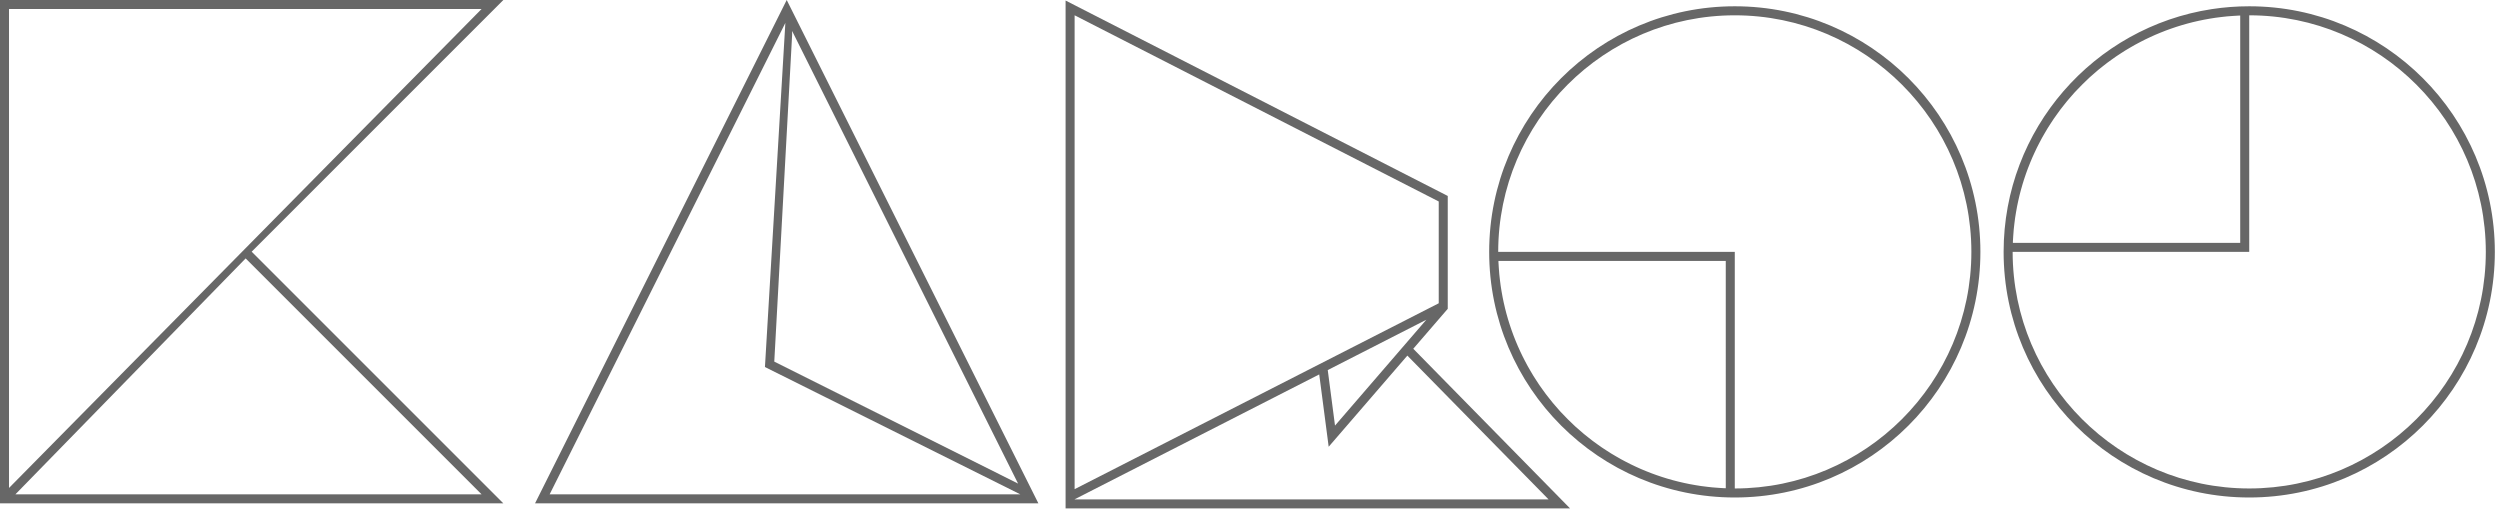 <?xml version="1.0" encoding="utf-8"?>
<!-- Generator: Adobe Illustrator 16.0.4, SVG Export Plug-In . SVG Version: 6.00 Build 0)  -->
<!DOCTYPE svg PUBLIC "-//W3C//DTD SVG 1.1//EN" "http://www.w3.org/Graphics/SVG/1.1/DTD/svg11.dtd">
<svg version="1.1" id="logo-karoo" xmlns:sketch="http://www.bohemiancoding.com/sketch/ns"
	 xmlns="http://www.w3.org/2000/svg" xmlns:xlink="http://www.w3.org/1999/xlink" x="0px" y="0px" width="277px" height="57px"
	 viewBox="0 0 277 57" enable-background="new 0 0 277 57" xml:space="preserve">
<path id="O_1_" fill="#676767" d="M249.214,0.696c-1.409,0-2.793,0.107-4.144,0.313c-13.062,1.996-23.069,13.279-23.069,26.9
	c0,15.03,12.185,27.213,27.213,27.213c15.029,0,27.214-12.185,27.214-27.213C276.428,12.878,264.243,0.696,249.214,0.696z
	 M223.031,26.723c0.009-0.191,0.022-0.381,0.035-0.571c0.017-0.244,0.033-0.487,0.056-0.729c0.019-0.194,0.042-0.387,0.064-0.58
	c0.027-0.235,0.056-0.469,0.089-0.703c0.028-0.195,0.061-0.389,0.094-0.583c0.038-0.228,0.077-0.454,0.121-0.68
	c0.038-0.194,0.08-0.388,0.122-0.581c0.048-0.221,0.099-0.442,0.152-0.661c0.048-0.193,0.099-0.386,0.15-0.578
	c0.059-0.214,0.119-0.427,0.182-0.639c0.058-0.192,0.117-0.384,0.179-0.575c0.067-0.208,0.138-0.414,0.21-0.619
	c0.067-0.19,0.136-0.38,0.207-0.568c0.076-0.201,0.156-0.401,0.237-0.6c0.076-0.188,0.153-0.375,0.233-0.561
	c0.085-0.194,0.173-0.386,0.263-0.578c0.086-0.186,0.172-0.371,0.262-0.554c0.092-0.186,0.188-0.37,0.284-0.553
	c0.096-0.184,0.191-0.368,0.292-0.55c0.099-0.178,0.202-0.354,0.305-0.53c0.105-0.18,0.21-0.361,0.319-0.539
	c0.106-0.172,0.218-0.341,0.328-0.511c0.114-0.176,0.227-0.353,0.345-0.525c0.112-0.165,0.23-0.325,0.347-0.487
	c0.123-0.172,0.245-0.346,0.372-0.516c0.118-0.156,0.241-0.308,0.362-0.461c0.134-0.168,0.265-0.339,0.401-0.504
	c0.122-0.146,0.25-0.289,0.375-0.433c0.144-0.166,0.284-0.333,0.433-0.496c0.11-0.121,0.227-0.237,0.34-0.356
	c0.338-0.357,0.687-0.706,1.044-1.043c0.11-0.104,0.218-0.211,0.329-0.313c0.167-0.152,0.339-0.296,0.509-0.444
	c0.141-0.122,0.277-0.246,0.42-0.364c0.168-0.14,0.342-0.273,0.514-0.409c0.15-0.118,0.299-0.239,0.451-0.354
	c0.174-0.131,0.352-0.256,0.528-0.382c0.157-0.113,0.312-0.227,0.473-0.336c0.178-0.122,0.359-0.237,0.54-0.355
	c0.165-0.106,0.329-0.215,0.496-0.318c0.182-0.112,0.366-0.218,0.551-0.326c0.172-0.1,0.344-0.202,0.518-0.298
	c0.186-0.102,0.373-0.2,0.561-0.298c0.18-0.094,0.359-0.188,0.541-0.277c0.188-0.093,0.379-0.181,0.569-0.27
	c0.187-0.086,0.372-0.172,0.561-0.254c0.192-0.083,0.386-0.163,0.58-0.242c0.192-0.078,0.385-0.155,0.578-0.229
	c0.195-0.074,0.393-0.145,0.591-0.214c0.197-0.069,0.396-0.137,0.595-0.202c0.198-0.064,0.398-0.126,0.6-0.187
	c0.203-0.061,0.407-0.119,0.612-0.174c0.2-0.054,0.401-0.107,0.604-0.157c0.21-0.052,0.421-0.1,0.633-0.146
	c0.202-0.044,0.404-0.087,0.608-0.127c0.216-0.042,0.433-0.08,0.65-0.117c0.203-0.034,0.407-0.068,0.612-0.098
	c0.222-0.032,0.444-0.059,0.667-0.085c0.205-0.024,0.41-0.049,0.616-0.068c0.227-0.021,0.455-0.037,0.684-0.052
	c0.205-0.014,0.41-0.029,0.617-0.038c0.058-0.002,0.115-0.002,0.173-0.004v25.188h-25.188
	C223.028,26.847,223.028,26.785,223.031,26.723z M249.214,54.122c-14.454,0-26.213-11.759-26.213-26.213h26.213V1.696
	c14.454,0,26.214,11.759,26.214,26.213C275.428,42.364,263.668,54.122,249.214,54.122z"/>
<path id="O" fill="#676767" d="M192.214,0.696c-15.028,0-27.213,12.184-27.213,27.213c0,15.03,12.185,27.213,27.213,27.213
	c15.029,0,27.214-12.185,27.214-27.213C219.428,12.879,207.243,0.696,192.214,0.696z M191.214,54.097
	c-0.062-0.002-0.124-0.002-0.187-0.005c-0.191-0.009-0.381-0.022-0.571-0.035c-0.243-0.017-0.487-0.033-0.729-0.056
	c-0.194-0.019-0.387-0.042-0.58-0.064c-0.234-0.027-0.469-0.056-0.701-0.089c-0.196-0.028-0.391-0.062-0.586-0.094
	c-0.226-0.038-0.452-0.077-0.676-0.121c-0.196-0.038-0.391-0.08-0.585-0.122c-0.22-0.049-0.438-0.099-0.655-0.152
	c-0.196-0.048-0.391-0.099-0.585-0.151c-0.212-0.058-0.422-0.117-0.631-0.18c-0.196-0.059-0.391-0.119-0.584-0.182
	c-0.204-0.066-0.406-0.135-0.608-0.206c-0.194-0.068-0.388-0.138-0.579-0.211c-0.197-0.074-0.393-0.152-0.588-0.231
	c-0.191-0.078-0.384-0.157-0.573-0.24c-0.189-0.082-0.377-0.169-0.564-0.255c-0.19-0.089-0.38-0.177-0.567-0.27
	c-0.182-0.089-0.359-0.183-0.538-0.275c-0.189-0.099-0.378-0.197-0.564-0.3c-0.173-0.096-0.343-0.196-0.513-0.296
	c-0.187-0.108-0.373-0.216-0.557-0.329c-0.165-0.102-0.326-0.209-0.489-0.314c-0.183-0.118-0.367-0.235-0.547-0.358
	c-0.155-0.106-0.307-0.218-0.46-0.327c-0.182-0.13-0.364-0.258-0.542-0.393c-0.144-0.108-0.283-0.223-0.425-0.334
	c-0.181-0.143-0.363-0.282-0.54-0.43c-0.126-0.104-0.247-0.214-0.37-0.32c-0.188-0.161-0.377-0.321-0.559-0.487
	c-0.061-0.056-0.118-0.113-0.178-0.169c-0.47-0.437-0.923-0.89-1.359-1.359c-0.056-0.06-0.113-0.117-0.169-0.178
	c-0.166-0.182-0.326-0.371-0.487-0.559c-0.106-0.123-0.216-0.244-0.32-0.37c-0.147-0.177-0.287-0.359-0.43-0.54
	c-0.111-0.142-0.226-0.281-0.334-0.425c-0.135-0.178-0.263-0.36-0.393-0.542c-0.109-0.153-0.221-0.305-0.327-0.46
	c-0.123-0.18-0.24-0.364-0.358-0.547c-0.105-0.163-0.213-0.324-0.314-0.489c-0.113-0.184-0.221-0.37-0.329-0.557
	c-0.1-0.17-0.2-0.34-0.296-0.513c-0.103-0.187-0.201-0.375-0.3-0.564c-0.093-0.179-0.187-0.356-0.275-0.538
	c-0.093-0.188-0.181-0.377-0.27-0.567c-0.086-0.188-0.173-0.375-0.255-0.564c-0.083-0.189-0.162-0.382-0.24-0.573
	c-0.079-0.195-0.157-0.391-0.231-0.588c-0.073-0.191-0.143-0.385-0.211-0.579c-0.071-0.202-0.14-0.404-0.206-0.608
	c-0.062-0.193-0.123-0.388-0.182-0.584c-0.062-0.209-0.122-0.419-0.18-0.631c-0.053-0.194-0.104-0.389-0.151-0.585
	c-0.054-0.217-0.104-0.436-0.152-0.655c-0.042-0.194-0.084-0.389-0.122-0.585c-0.044-0.224-0.083-0.45-0.121-0.676
	c-0.032-0.195-0.065-0.39-0.094-0.586c-0.033-0.232-0.062-0.467-0.089-0.701c-0.022-0.193-0.046-0.386-0.064-0.58
	c-0.022-0.241-0.039-0.485-0.056-0.729c-0.013-0.19-0.026-0.38-0.035-0.571c-0.003-0.062-0.003-0.125-0.005-0.187h25.188V54.097z
	 M192.214,54.122V27.909h-26.213c0-14.454,11.759-26.213,26.213-26.213s26.214,11.759,26.214,26.213
	C218.428,42.364,206.668,54.122,192.214,54.122z"/>
<path id="R" fill="#676767" d="M156.59,38.642l3.821-4.427V21.712L118.067,0.06v56.273h55.896L156.59,38.642z M147.919,47.155
	l-0.804-6.152l10.922-5.576L147.919,47.155z M119.067,1.694l40.344,20.63v11.279l-40.344,20.596V1.694z M146.17,41.485l1.048,8.014
	l8.717-10.098l0,0l15.646,15.932h-52.534L146.17,41.485z"/>
<path id="A" fill="#676767" d="M87.168,0L59.282,55.771h55.771L87.168,0z M112.804,53.581L85.79,40.066l1.977-36.199l-0.001-0.436
	l0.169,0.339L112.804,53.581z M87.018,2.537l-2.262,38.13l28.292,14.104H60.9L87.018,2.537z"/>
<path id="K" fill="#676767" d="M55.77,0H-0.001v55.771H55.77L27.885,27.886L55.77,0z M0.999,54.065V1h52.357 M53.357,54.771H1.708
	l25.51-26.139L53.357,54.771z"/>
</svg>
